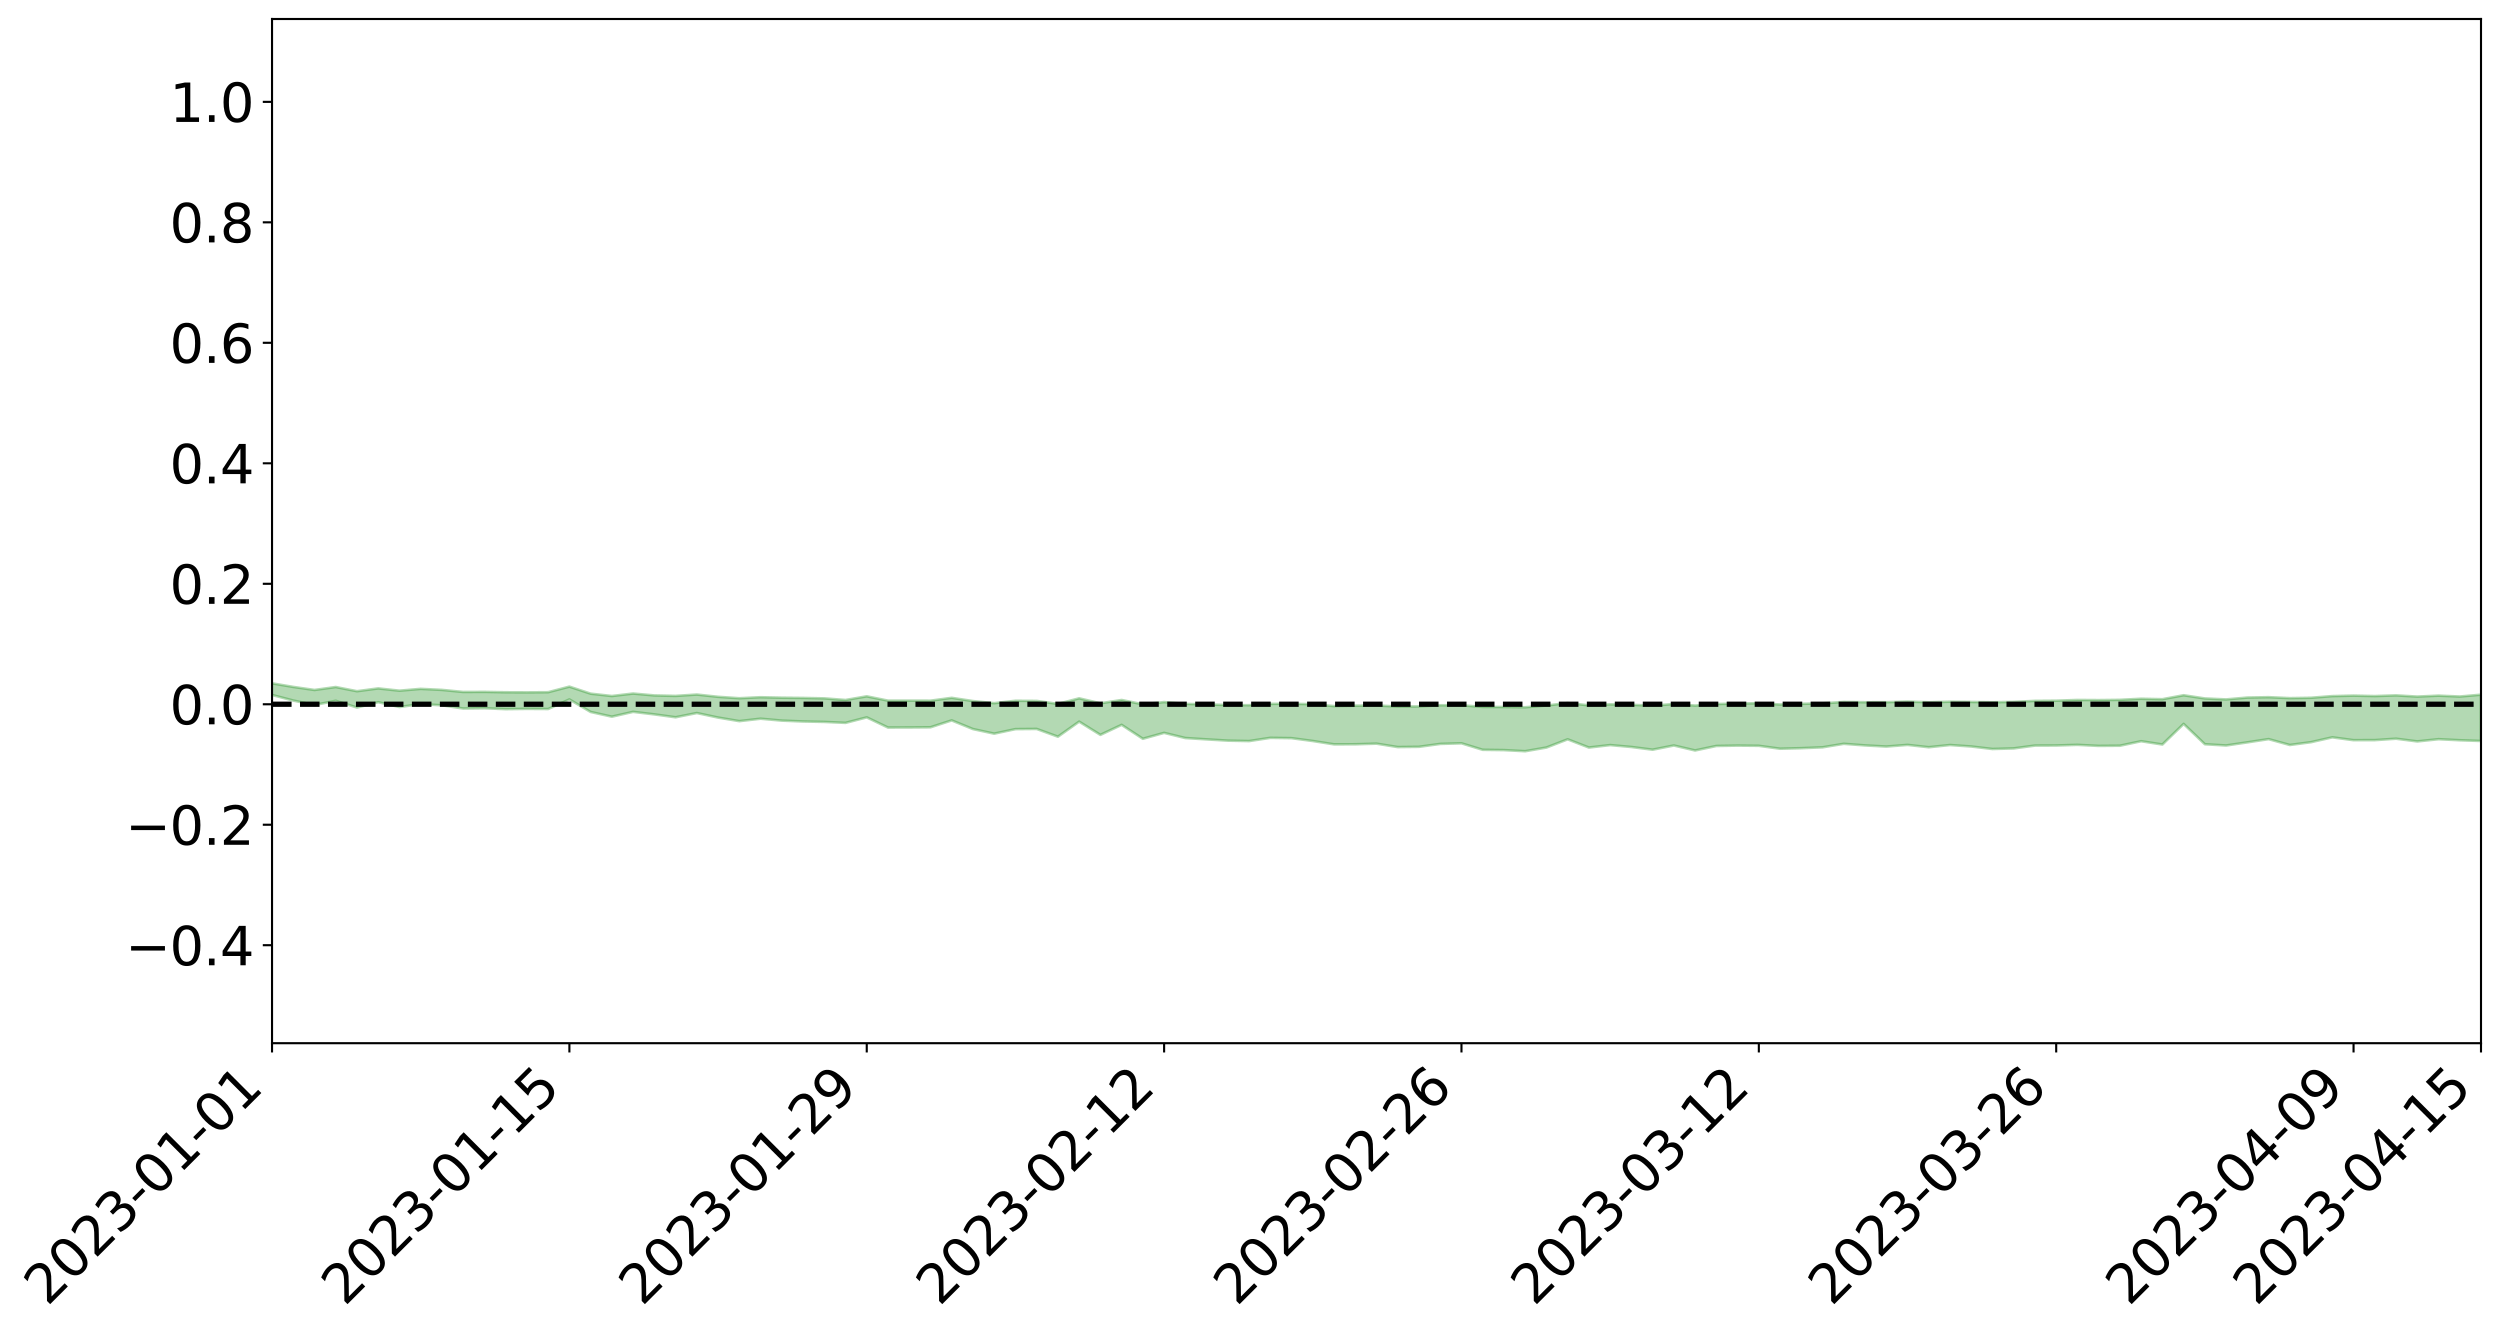 <?xml version="1.0" encoding="utf-8" standalone="no"?>
<!DOCTYPE svg PUBLIC "-//W3C//DTD SVG 1.1//EN"
  "http://www.w3.org/Graphics/SVG/1.1/DTD/svg11.dtd">
<svg xmlns:xlink="http://www.w3.org/1999/xlink" width="947.275pt" height="505.355pt" viewBox="0 0 947.275 505.355" xmlns="http://www.w3.org/2000/svg" version="1.1">
 <defs>
  <style type="text/css">*{stroke-linejoin: round; stroke-linecap: butt}</style>
 </defs>
 <g id="figure_1">
  <g id="patch_1">
   <path d="M 0 505.355 
L 947.275 505.355 
L 947.275 -0 
L 0 -0 
z
" style="fill: #ffffff"/>
  </g>
  <g id="axes_1">
   <g id="patch_2">
    <path d="M 103.075 395.28 
L 940.075 395.28 
L 940.075 7.2 
L 103.075 7.2 
z
" style="fill: #ffffff"/>
   </g>
   <g id="PolyCollection_1">
    <path d="M -4315.319 266.837 
L -4315.319 266.839 
L -4307.271 266.824 
L -4299.223 266.812 
L -4291.175 266.797 
L -4283.127 266.788 
L -4275.079 266.776 
L -4267.031 266.764 
L -4258.983 266.751 
L -4250.935 266.739 
L -4242.887 266.729 
L -4234.839 266.717 
L -4226.791 266.704 
L -4218.742 266.692 
L -4210.694 266.677 
L -4202.646 266.665 
L -4194.598 266.65 
L -4186.55 266.638 
L -4178.502 266.62 
L -4170.454 266.607 
L -4162.406 266.593 
L -4154.358 266.577 
L -4146.31 266.562 
L -4138.262 266.547 
L -4130.214 266.528 
L -4122.166 266.513 
L -4114.117 266.494 
L -4106.069 266.475 
L -4098.021 266.454 
L -4089.973 266.432 
L -4081.925 266.411 
L -4073.877 266.386 
L -4065.829 266.358 
L -4057.781 266.333 
L -4049.733 266.305 
L -4041.685 266.273 
L -4033.637 266.243 
L -4025.589 266.208 
L -4017.541 266.172 
L -4009.492 266.136 
L -4001.444 266.097 
L -3993.396 266.054 
L -3985.348 266.008 
L -3977.3 265.959 
L -3969.252 265.913 
L -3961.204 265.857 
L -3953.156 265.805 
L -3945.108 265.75 
L -3937.06 265.695 
L -3929.012 265.635 
L -3920.964 265.569 
L -3912.916 265.51 
L -3904.867 265.443 
L -3896.819 265.374 
L -3888.771 265.306 
L -3880.723 265.24 
L -3872.675 265.167 
L -3864.627 265.094 
L -3856.579 265.021 
L -3848.531 264.945 
L -3840.483 264.868 
L -3832.435 264.792 
L -3824.387 264.712 
L -3816.339 264.633 
L -3808.291 264.555 
L -3800.242 264.473 
L -3792.194 264.386 
L -3784.146 264.301 
L -3776.098 264.216 
L -3768.05 264.134 
L -3760.002 264.047 
L -3751.954 263.963 
L -3743.906 263.876 
L -3735.858 263.8 
L -3727.81 263.707 
L -3719.762 263.629 
L -3711.714 263.541 
L -3703.666 263.459 
L -3695.617 263.371 
L -3687.569 263.294 
L -3679.521 263.205 
L -3671.473 263.122 
L -3663.425 263.044 
L -3655.377 262.958 
L -3647.329 262.88 
L -3639.281 262.797 
L -3631.233 262.712 
L -3623.185 262.63 
L -3615.137 262.552 
L -3607.089 262.468 
L -3599.041 262.387 
L -3590.992 262.303 
L -3582.944 262.222 
L -3574.896 262.144 
L -3566.848 262.063 
L -3558.8 261.981 
L -3550.752 261.909 
L -3542.704 261.825 
L -3534.656 261.745 
L -3526.608 261.667 
L -3518.56 261.588 
L -3510.512 261.509 
L -3502.464 261.429 
L -3494.416 261.353 
L -3486.367 261.274 
L -3478.319 261.192 
L -3470.271 261.109 
L -3462.223 261.025 
L -3454.175 260.947 
L -3446.127 260.86 
L -3438.079 260.767 
L -3430.031 260.681 
L -3421.983 260.588 
L -3413.935 260.495 
L -3405.887 260.396 
L -3397.839 260.295 
L -3389.791 260.202 
L -3381.742 260.095 
L -3373.694 259.993 
L -3365.646 259.883 
L -3357.598 259.783 
L -3349.55 259.665 
L -3341.502 259.548 
L -3333.454 259.436 
L -3325.406 259.321 
L -3317.358 259.203 
L -3309.31 259.079 
L -3301.262 258.964 
L -3293.214 258.831 
L -3285.166 258.715 
L -3277.117 258.578 
L -3269.069 258.446 
L -3261.021 258.317 
L -3252.973 258.194 
L -3244.925 258.049 
L -3236.877 257.919 
L -3228.829 257.751 
L -3220.781 257.608 
L -3212.733 257.476 
L -3204.685 257.326 
L -3196.637 257.172 
L -3188.589 256.993 
L -3180.541 256.827 
L -3172.492 256.69 
L -3164.444 256.467 
L -3156.396 256.291 
L -3148.348 256.111 
L -3140.3 255.925 
L -3132.252 255.711 
L -3124.204 255.511 
L -3116.156 255.365 
L -3108.108 255.175 
L -3100.06 254.853 
L -3092.012 254.586 
L -3083.964 254.394 
L -3075.916 254.122 
L -3067.867 253.9 
L -3059.819 253.711 
L -3051.771 253.413 
L -3043.723 253.072 
L -3035.675 252.846 
L -3027.627 252.71 
L -3019.579 252.43 
L -3011.531 252.318 
L -3003.483 252.125 
L -2995.435 251.822 
L -2987.387 251.79 
L -2979.339 251.875 
L -2971.291 252.097 
L -2963.242 251.79 
L -2955.194 252.363 
L -2947.146 252.516 
L -2939.098 251.737 
L -2931.05 251.983 
L -2923.002 252.356 
L -2914.954 252.165 
L -2906.906 252.139 
L -2898.858 253.673 
L -2890.81 255.847 
L -2882.762 256.937 
L -2874.714 254.61 
L -2866.666 255.826 
L -2858.617 257.415 
L -2850.569 257.335 
L -2842.521 260.554 
L -2834.473 260.128 
L -2826.425 259.156 
L -2818.377 256.735 
L -2810.329 259.029 
L -2802.281 260.412 
L -2794.233 259.847 
L -2786.185 260.214 
L -2778.137 261.52 
L -2770.089 261.357 
L -2762.041 260.249 
L -2753.992 261.664 
L -2745.944 261.954 
L -2737.896 261.465 
L -2729.848 262.37 
L -2721.8 262.71 
L -2713.752 262.639 
L -2705.704 262.386 
L -2697.656 262.697 
L -2689.608 262.418 
L -2681.56 262.464 
L -2673.512 262.765 
L -2665.464 262.527 
L -2657.416 262.69 
L -2649.367 262.726 
L -2641.319 262.544 
L -2633.271 262.654 
L -2625.223 262.383 
L -2617.175 262.439 
L -2609.127 262.563 
L -2601.079 262.61 
L -2593.031 262.505 
L -2584.983 262.424 
L -2576.935 262.442 
L -2568.887 262.354 
L -2560.839 262.387 
L -2552.791 262.418 
L -2544.742 262.263 
L -2536.694 262.427 
L -2528.646 262.353 
L -2520.598 262.362 
L -2512.55 262.44 
L -2504.502 262.378 
L -2496.454 262.422 
L -2488.406 262.55 
L -2480.358 262.712 
L -2472.31 262.573 
L -2464.262 262.622 
L -2456.214 262.637 
L -2448.166 263.118 
L -2440.117 263.224 
L -2432.069 263.473 
L -2424.021 263.202 
L -2415.973 263.071 
L -2407.925 263.242 
L -2399.877 263.6 
L -2391.829 263.749 
L -2383.781 263.405 
L -2375.733 263.89 
L -2367.685 263.904 
L -2359.637 263.952 
L -2351.589 263.857 
L -2343.541 264.139 
L -2335.492 264.155 
L -2327.444 264.369 
L -2319.396 264.357 
L -2311.348 264.374 
L -2303.3 264.308 
L -2295.252 264.342 
L -2287.204 264.386 
L -2279.156 264.401 
L -2271.108 264.509 
L -2263.06 264.539 
L -2255.012 264.563 
L -2246.964 264.406 
L -2238.916 264.318 
L -2230.867 264.363 
L -2222.819 264.259 
L -2214.771 264.381 
L -2206.723 264.34 
L -2198.675 264.183 
L -2190.627 264.092 
L -2182.579 264.07 
L -2174.531 263.904 
L -2166.483 263.905 
L -2158.435 263.796 
L -2150.387 263.735 
L -2142.339 263.619 
L -2134.291 263.496 
L -2126.242 263.411 
L -2118.194 263.302 
L -2110.146 263.237 
L -2102.098 263.064 
L -2094.05 262.93 
L -2086.002 262.783 
L -2077.954 262.731 
L -2069.906 262.576 
L -2061.858 262.465 
L -2053.81 262.321 
L -2045.762 262.04 
L -2037.714 262.006 
L -2029.666 261.801 
L -2021.617 261.666 
L -2013.569 261.506 
L -2005.521 261.296 
L -1997.473 261.112 
L -1989.425 260.945 
L -1981.377 260.669 
L -1973.329 260.549 
L -1965.281 260.291 
L -1957.233 260.199 
L -1949.185 259.93 
L -1941.137 259.684 
L -1933.089 259.504 
L -1925.041 259.396 
L -1916.992 259.081 
L -1908.944 258.931 
L -1900.896 258.688 
L -1892.848 258.54 
L -1884.8 258.277 
L -1876.752 258.064 
L -1868.704 258.258 
L -1860.656 257.615 
L -1852.608 257.731 
L -1844.56 257.471 
L -1836.512 257.348 
L -1828.464 257.159 
L -1820.416 256.956 
L -1812.367 256.787 
L -1804.319 256.657 
L -1796.271 256.553 
L -1788.223 256.425 
L -1780.175 256.963 
L -1772.127 256.092 
L -1764.079 256.107 
L -1756.031 257.137 
L -1747.983 256.122 
L -1739.935 256.522 
L -1731.887 256.598 
L -1723.839 256.119 
L -1715.791 256.445 
L -1707.742 257.198 
L -1699.694 256.888 
L -1691.646 256.855 
L -1683.598 257.416 
L -1675.55 257.436 
L -1667.502 257.827 
L -1659.454 258.355 
L -1651.406 259.002 
L -1643.358 260.603 
L -1635.31 260.325 
L -1627.262 261.189 
L -1619.214 261.871 
L -1611.166 262.303 
L -1603.117 263.16 
L -1595.069 263.678 
L -1587.021 262.768 
L -1578.973 263.696 
L -1570.925 265 
L -1562.877 265.627 
L -1554.829 265.777 
L -1546.781 267.374 
L -1538.733 267.47 
L -1530.685 267.778 
L -1522.637 267.76 
L -1514.589 269.025 
L -1506.541 268.554 
L -1498.492 268.345 
L -1490.444 269.294 
L -1482.396 270.256 
L -1474.348 269.974 
L -1466.3 270.4 
L -1458.252 270.53 
L -1450.204 270.501 
L -1442.156 270.334 
L -1434.108 270.534 
L -1426.06 270.605 
L -1418.012 271.477 
L -1409.964 270.861 
L -1401.916 271.611 
L -1393.867 271.38 
L -1385.819 271.159 
L -1377.771 271.476 
L -1369.723 271.581 
L -1361.675 271.135 
L -1353.627 271.183 
L -1345.579 271.067 
L -1337.531 271.506 
L -1329.483 271.215 
L -1321.435 271.081 
L -1313.387 270.988 
L -1305.339 271.188 
L -1297.291 271.005 
L -1289.242 270.728 
L -1281.194 270.743 
L -1273.146 270.317 
L -1265.098 270.273 
L -1257.05 270.769 
L -1249.002 270.71 
L -1240.954 270.341 
L -1232.906 270.124 
L -1224.858 270.103 
L -1216.81 269.7 
L -1208.762 269.706 
L -1200.714 269.688 
L -1192.666 269.589 
L -1184.617 269.35 
L -1176.569 268.994 
L -1168.521 269.201 
L -1160.473 268.978 
L -1152.425 269.017 
L -1144.377 268.872 
L -1136.329 268.995 
L -1128.281 268.688 
L -1120.233 268.263 
L -1112.185 268.245 
L -1104.137 267.923 
L -1096.089 267.429 
L -1088.041 267.705 
L -1079.992 267.18 
L -1071.944 267.491 
L -1063.896 267.386 
L -1055.848 267.493 
L -1047.8 267.118 
L -1039.752 267.134 
L -1031.704 267.129 
L -1023.656 266.444 
L -1015.608 266.762 
L -1007.56 266.732 
L -999.512 266.748 
L -991.464 266.539 
L -983.416 266.7 
L -975.367 266.473 
L -967.319 266.372 
L -959.271 265.868 
L -951.223 265.729 
L -943.175 265.592 
L -935.127 265.491 
L -927.079 265.569 
L -919.031 265.467 
L -910.983 265.166 
L -902.935 265.231 
L -894.887 265.027 
L -886.839 265.017 
L -878.791 264.988 
L -870.742 265.056 
L -862.694 264.77 
L -854.646 264.07 
L -846.598 264.678 
L -838.55 264.583 
L -830.502 264.487 
L -822.454 264.371 
L -814.406 264.001 
L -806.358 264.016 
L -798.31 263.757 
L -790.262 263.746 
L -782.214 263.601 
L -774.166 263.243 
L -766.117 262.917 
L -758.069 263.393 
L -750.021 263.245 
L -741.973 262.767 
L -733.925 262.924 
L -725.877 262.342 
L -717.829 262.074 
L -709.781 262.227 
L -701.733 261.781 
L -693.685 262.482 
L -685.637 261.741 
L -677.589 261.179 
L -669.541 261.438 
L -661.492 261.609 
L -653.444 261.481 
L -645.396 261.678 
L -637.348 261.212 
L -629.3 261.775 
L -621.252 261.095 
L -613.204 261.068 
L -605.156 260.837 
L -597.108 260.338 
L -589.06 260.75 
L -581.012 261.526 
L -572.964 260.373 
L -564.916 260.497 
L -556.867 259.881 
L -548.819 260.323 
L -540.771 259.771 
L -532.723 259.566 
L -524.675 259.212 
L -516.627 259.651 
L -508.579 259.38 
L -500.531 259.635 
L -492.483 259.459 
L -484.435 258.264 
L -476.387 258.853 
L -468.339 258.342 
L -460.291 258.729 
L -452.242 258.462 
L -444.194 259.047 
L -436.146 259.303 
L -428.098 259.22 
L -420.05 260.206 
L -412.002 261.557 
L -403.954 259.439 
L -395.906 259.527 
L -387.858 259.021 
L -379.81 259.577 
L -371.762 259.626 
L -363.714 259.519 
L -355.666 261.189 
L -347.617 260.994 
L -339.569 259.379 
L -331.521 260.688 
L -323.473 260.197 
L -315.425 259.301 
L -307.377 261.03 
L -299.329 260.746 
L -291.281 261.6 
L -283.233 260.604 
L -275.185 260.208 
L -267.137 260.816 
L -259.089 260.611 
L -251.041 261.406 
L -242.992 260.535 
L -234.944 261.826 
L -226.896 261.015 
L -218.848 261.389 
L -210.8 261.003 
L -202.752 261.573 
L -194.704 260.271 
L -186.656 261.722 
L -178.608 261.253 
L -170.56 262.437 
L -162.512 262.215 
L -154.464 262.788 
L -146.416 262.365 
L -138.367 262.687 
L -130.319 263.618 
L -122.271 262.697 
L -114.223 262.331 
L -106.175 262.725 
L -98.127 263.246 
L -90.079 262.371 
L -82.031 261.397 
L -73.983 263.327 
L -65.935 264.726 
L -57.887 262.141 
L -49.839 262.642 
L -41.791 263.04 
L -33.742 262.865 
L -25.694 263.952 
L -17.646 263.965 
L -9.598 263.196 
L -1.55 263.71 
L 6.498 263.805 
L 14.546 262.359 
L 22.594 262.755 
L 30.642 262.081 
L 38.69 264.249 
L 46.738 266.358 
L 54.786 265.863 
L 62.834 263.989 
L 70.883 263.737 
L 78.931 263.755 
L 86.979 263.556 
L 95.027 265.402 
L 103.075 263.323 
L 111.123 265.438 
L 119.171 267.127 
L 127.219 265.524 
L 135.267 268.098 
L 143.315 266.059 
L 151.363 267.888 
L 159.411 266.784 
L 167.459 267.24 
L 175.508 268.469 
L 183.556 268.359 
L 191.604 268.7 
L 199.652 268.599 
L 207.7 268.645 
L 215.748 265.013 
L 223.796 269.765 
L 231.844 271.556 
L 239.892 269.723 
L 247.94 270.689 
L 255.988 271.781 
L 264.036 270.173 
L 272.084 271.892 
L 280.133 273.245 
L 288.181 272.326 
L 296.229 273.046 
L 304.277 273.373 
L 312.325 273.538 
L 320.373 273.898 
L 328.421 271.818 
L 336.469 275.669 
L 344.517 275.648 
L 352.565 275.577 
L 360.613 272.963 
L 368.661 276.248 
L 376.709 277.988 
L 384.758 276.272 
L 392.806 276.197 
L 400.854 279.139 
L 408.902 273.43 
L 416.95 278.445 
L 424.998 274.651 
L 433.046 279.928 
L 441.094 277.688 
L 449.142 279.649 
L 457.19 280.152 
L 465.238 280.635 
L 473.286 280.8 
L 481.334 279.576 
L 489.383 279.698 
L 497.431 280.772 
L 505.479 282.04 
L 513.527 282.015 
L 521.575 281.779 
L 529.623 283.073 
L 537.671 282.976 
L 545.719 281.876 
L 553.767 281.641 
L 561.815 284.106 
L 569.863 284.22 
L 577.911 284.643 
L 585.959 283.248 
L 594.008 280.13 
L 602.056 283.252 
L 610.104 282.317 
L 618.152 283.043 
L 626.2 284.065 
L 634.248 282.471 
L 642.296 284.357 
L 650.344 282.656 
L 658.392 282.514 
L 666.44 282.597 
L 674.488 283.697 
L 682.536 283.491 
L 690.584 283.165 
L 698.633 281.836 
L 706.681 282.443 
L 714.729 282.878 
L 722.777 282.248 
L 730.825 283.135 
L 738.873 282.295 
L 746.921 282.854 
L 754.969 283.8 
L 763.017 283.577 
L 771.065 282.505 
L 779.113 282.471 
L 787.161 282.227 
L 795.209 282.632 
L 803.258 282.563 
L 811.306 280.851 
L 819.354 282.103 
L 827.402 274.287 
L 835.45 281.996 
L 843.498 282.474 
L 851.546 281.288 
L 859.594 280.058 
L 867.642 282.283 
L 875.69 281.214 
L 883.738 279.381 
L 891.786 280.461 
L 899.834 280.438 
L 907.883 279.903 
L 915.931 280.93 
L 923.979 280.085 
L 932.027 280.483 
L 940.075 280.762 
L 940.075 263.232 
L 940.075 263.232 
L 932.027 263.922 
L 923.979 263.587 
L 915.931 263.948 
L 907.883 263.483 
L 899.834 263.746 
L 891.786 263.575 
L 883.738 263.76 
L 875.69 264.392 
L 867.642 264.526 
L 859.594 264.168 
L 851.546 264.317 
L 843.498 265.015 
L 835.45 264.653 
L 827.402 263.435 
L 819.354 264.933 
L 811.306 264.762 
L 803.258 265.178 
L 795.209 265.277 
L 787.161 265.222 
L 779.113 265.506 
L 771.065 265.572 
L 763.017 265.946 
L 754.969 266.099 
L 746.921 265.979 
L 738.873 265.881 
L 730.825 266.095 
L 722.777 265.824 
L 714.729 266.067 
L 706.681 266.084 
L 698.633 265.968 
L 690.584 266.515 
L 682.536 266.682 
L 674.488 266.944 
L 666.44 266.456 
L 658.392 266.593 
L 650.344 266.763 
L 642.296 267.345 
L 634.248 266.767 
L 626.2 267.383 
L 618.152 267.062 
L 610.104 266.891 
L 602.056 267.264 
L 594.008 266.395 
L 585.959 267.331 
L 577.911 267.99 
L 569.863 267.895 
L 561.815 267.868 
L 553.767 267.225 
L 545.719 267.228 
L 537.671 267.675 
L 529.623 267.711 
L 521.575 267.306 
L 513.527 267.392 
L 505.479 267.548 
L 497.431 266.834 
L 489.383 266.662 
L 481.334 266.699 
L 473.286 267.204 
L 465.238 267.161 
L 457.19 266.894 
L 449.142 266.716 
L 441.094 266.033 
L 433.046 266.874 
L 424.998 265.238 
L 416.95 266.486 
L 408.902 264.607 
L 400.854 266.713 
L 392.806 265.582 
L 384.758 265.533 
L 376.709 266.441 
L 368.661 265.644 
L 360.613 264.417 
L 352.565 265.501 
L 344.517 265.474 
L 336.469 265.481 
L 328.421 263.847 
L 320.373 265.237 
L 312.325 264.62 
L 304.277 264.454 
L 296.229 264.368 
L 288.181 264.184 
L 280.133 264.57 
L 272.084 264.032 
L 264.036 263.171 
L 255.988 263.688 
L 247.94 263.504 
L 239.892 262.791 
L 231.844 263.73 
L 223.796 262.833 
L 215.748 260.173 
L 207.7 262.285 
L 199.652 262.346 
L 191.604 262.31 
L 183.556 262.153 
L 175.508 262.19 
L 167.459 261.409 
L 159.411 261.017 
L 151.363 261.71 
L 143.315 260.843 
L 135.267 261.909 
L 127.219 260.324 
L 119.171 261.438 
L 111.123 260.281 
L 103.075 258.923 
L 95.027 260.298 
L 86.979 259.072 
L 78.931 259.192 
L 70.883 258.994 
L 62.834 259.188 
L 54.786 260.495 
L 46.738 260.77 
L 38.69 259.302 
L 30.642 258.007 
L 22.594 258.337 
L 14.546 257.927 
L 6.498 258.969 
L -1.55 258.866 
L -9.598 258.57 
L -17.646 258.9 
L -25.694 259.111 
L -33.742 258.291 
L -41.791 258.193 
L -49.839 257.939 
L -57.887 257.451 
L -65.935 259.304 
L -73.983 258.484 
L -82.031 256.828 
L -90.079 257.323 
L -98.127 258.109 
L -106.175 257.701 
L -114.223 257.317 
L -122.271 257.503 
L -130.319 257.994 
L -138.367 257.545 
L -146.416 257.059 
L -154.464 257.357 
L -162.512 257.256 
L -170.56 256.965 
L -178.608 256.141 
L -186.656 256.283 
L -194.704 255.085 
L -202.752 256.245 
L -210.8 255.647 
L -218.848 255.876 
L -226.896 255.296 
L -234.944 256.144 
L -242.992 255.081 
L -251.041 255.516 
L -259.089 254.886 
L -267.137 254.931 
L -275.185 254.298 
L -283.233 255.017 
L -291.281 255.537 
L -299.329 254.492 
L -307.377 254.846 
L -315.425 253.272 
L -323.473 253.799 
L -331.521 254.459 
L -339.569 253.23 
L -347.617 254.807 
L -355.666 254.455 
L -363.714 253.172 
L -371.762 253.282 
L -379.81 253.188 
L -387.858 252.701 
L -395.906 252.824 
L -403.954 252.892 
L -412.002 254.691 
L -420.05 253.306 
L -428.098 252.493 
L -436.146 252.57 
L -444.194 252.332 
L -452.242 251.612 
L -460.291 251.61 
L -468.339 251.507 
L -476.387 251.586 
L -484.435 251.139 
L -492.483 252.356 
L -500.531 252.338 
L -508.579 251.971 
L -516.627 252.212 
L -524.675 251.774 
L -532.723 251.899 
L -540.771 252.151 
L -548.819 252.237 
L -556.867 252.058 
L -564.916 252.468 
L -572.964 252.42 
L -581.012 253.433 
L -589.06 252.566 
L -597.108 252.084 
L -605.156 252.469 
L -613.204 252.902 
L -621.252 252.785 
L -629.3 253.115 
L -637.348 252.512 
L -645.396 252.854 
L -653.444 252.702 
L -661.492 252.952 
L -669.541 252.86 
L -677.589 252.44 
L -685.637 252.829 
L -693.685 253.564 
L -701.733 252.913 
L -709.781 253.363 
L -717.829 253.37 
L -725.877 253.344 
L -733.925 253.994 
L -741.973 253.831 
L -750.021 254.219 
L -758.069 254.395 
L -766.117 253.936 
L -774.166 254.387 
L -782.214 254.721 
L -790.262 254.838 
L -798.31 254.871 
L -806.358 255.09 
L -814.406 255.215 
L -822.454 255.567 
L -830.502 255.768 
L -838.55 255.965 
L -846.598 256.038 
L -854.646 255.744 
L -862.694 256.225 
L -870.742 256.596 
L -878.791 256.652 
L -886.839 256.888 
L -894.887 256.749 
L -902.935 257.062 
L -910.983 257.121 
L -919.031 257.407 
L -927.079 257.597 
L -935.127 257.631 
L -943.175 257.947 
L -951.223 258.092 
L -959.271 258.277 
L -967.319 258.699 
L -975.367 258.995 
L -983.416 259.301 
L -991.464 259.269 
L -999.512 259.568 
L -1007.56 259.661 
L -1015.608 259.775 
L -1023.656 259.729 
L -1031.704 260.273 
L -1039.752 260.399 
L -1047.8 260.497 
L -1055.848 260.947 
L -1063.896 260.974 
L -1071.944 261.154 
L -1079.992 260.973 
L -1088.041 261.632 
L -1096.089 261.38 
L -1104.137 261.879 
L -1112.185 262.246 
L -1120.233 262.329 
L -1128.281 262.765 
L -1136.329 263.038 
L -1144.377 263.095 
L -1152.425 263.26 
L -1160.473 263.369 
L -1168.521 263.619 
L -1176.569 263.534 
L -1184.617 263.874 
L -1192.666 264.065 
L -1200.714 264.234 
L -1208.762 264.314 
L -1216.81 264.29 
L -1224.858 264.801 
L -1232.906 264.839 
L -1240.954 265.022 
L -1249.002 265.508 
L -1257.05 265.639 
L -1265.098 265.026 
L -1273.146 265.073 
L -1281.194 265.595 
L -1289.242 265.534 
L -1297.291 265.915 
L -1305.339 266.156 
L -1313.387 265.976 
L -1321.435 265.911 
L -1329.483 266.154 
L -1337.531 266.553 
L -1345.579 266.075 
L -1353.627 266.17 
L -1361.675 266.039 
L -1369.723 266.647 
L -1377.771 266.373 
L -1385.819 266.053 
L -1393.867 266.316 
L -1401.916 266.678 
L -1409.964 265.719 
L -1418.012 266.472 
L -1426.06 265.355 
L -1434.108 265.249 
L -1442.156 264.971 
L -1450.204 265.09 
L -1458.252 265.164 
L -1466.3 265.049 
L -1474.348 264.451 
L -1482.396 264.671 
L -1490.444 263.583 
L -1498.492 262.002 
L -1506.541 262.461 
L -1514.589 263.183 
L -1522.637 261.311 
L -1530.685 261.587 
L -1538.733 261.05 
L -1546.781 260.961 
L -1554.829 258.717 
L -1562.877 258.421 
L -1570.925 257.66 
L -1578.973 255.98 
L -1587.021 254.635 
L -1595.069 256.037 
L -1603.117 255.316 
L -1611.166 254.169 
L -1619.214 253.707 
L -1627.262 252.893 
L -1635.31 251.799 
L -1643.358 252.228 
L -1651.406 250.356 
L -1659.454 249.37 
L -1667.502 248.922 
L -1675.55 248.546 
L -1683.598 248.727 
L -1691.646 248.251 
L -1699.694 248.61 
L -1707.742 249.088 
L -1715.791 248.176 
L -1723.839 248.046 
L -1731.887 248.83 
L -1739.935 248.961 
L -1747.983 248.573 
L -1756.031 250.221 
L -1764.079 248.939 
L -1772.127 249.264 
L -1780.175 250.483 
L -1788.223 250.023 
L -1796.271 250.403 
L -1804.319 250.728 
L -1812.367 251.124 
L -1820.416 251.492 
L -1828.464 251.92 
L -1836.512 252.303 
L -1844.56 252.59 
L -1852.608 253.12 
L -1860.656 253.143 
L -1868.704 254.062 
L -1876.752 253.963 
L -1884.8 254.347 
L -1892.848 254.817 
L -1900.896 255.129 
L -1908.944 255.57 
L -1916.992 255.84 
L -1925.041 256.337 
L -1933.089 256.574 
L -1941.137 256.925 
L -1949.185 257.311 
L -1957.233 257.725 
L -1965.281 257.929 
L -1973.329 258.335 
L -1981.377 258.529 
L -1989.425 258.947 
L -1997.473 259.221 
L -2005.521 259.541 
L -2013.569 259.844 
L -2021.617 260.12 
L -2029.666 260.338 
L -2037.714 260.662 
L -2045.762 260.755 
L -2053.81 261.163 
L -2061.858 261.403 
L -2069.906 261.572 
L -2077.954 261.83 
L -2086.002 262.013 
L -2094.05 262.138 
L -2102.098 262.309 
L -2110.146 262.473 
L -2118.194 262.553 
L -2126.242 262.632 
L -2134.291 262.737 
L -2142.339 262.833 
L -2150.387 262.952 
L -2158.435 263.01 
L -2166.483 263.092 
L -2174.531 263.126 
L -2182.579 263.249 
L -2190.627 263.286 
L -2198.675 263.355 
L -2206.723 263.488 
L -2214.771 263.523 
L -2222.819 263.406 
L -2230.867 263.491 
L -2238.916 263.448 
L -2246.964 263.527 
L -2255.012 263.648 
L -2263.06 263.626 
L -2271.108 263.598 
L -2279.156 263.458 
L -2287.204 263.444 
L -2295.252 263.372 
L -2303.3 263.309 
L -2311.348 263.365 
L -2319.396 263.333 
L -2327.444 263.358 
L -2335.492 263.105 
L -2343.541 263.057 
L -2351.589 262.754 
L -2359.637 262.861 
L -2367.685 262.759 
L -2375.733 262.803 
L -2383.781 262.281 
L -2391.829 262.619 
L -2399.877 262.449 
L -2407.925 262.051 
L -2415.973 261.859 
L -2424.021 261.978 
L -2432.069 262.275 
L -2440.117 261.989 
L -2448.166 261.861 
L -2456.214 261.323 
L -2464.262 261.207 
L -2472.31 261.22 
L -2480.358 261.372 
L -2488.406 261.182 
L -2496.454 261.027 
L -2504.502 260.97 
L -2512.55 261.034 
L -2520.598 260.904 
L -2528.646 260.917 
L -2536.694 260.999 
L -2544.742 260.799 
L -2552.791 260.965 
L -2560.839 260.926 
L -2568.887 260.882 
L -2576.935 260.966 
L -2584.983 260.936 
L -2593.031 261.043 
L -2601.079 261.167 
L -2609.127 261.11 
L -2617.175 260.977 
L -2625.223 260.869 
L -2633.271 261.213 
L -2641.319 261.093 
L -2649.367 261.311 
L -2657.416 261.269 
L -2665.464 261.122 
L -2673.512 261.343 
L -2681.56 261.056 
L -2689.608 261.029 
L -2697.656 261.326 
L -2705.704 261.048 
L -2713.752 261.328 
L -2721.8 261.394 
L -2729.848 261.093 
L -2737.896 260.211 
L -2745.944 260.723 
L -2753.992 260.432 
L -2762.041 259.137 
L -2770.089 260.185 
L -2778.137 260.378 
L -2786.185 259.179 
L -2794.233 258.827 
L -2802.281 259.427 
L -2810.329 258.055 
L -2818.377 255.629 
L -2826.425 258.235 
L -2834.473 259.234 
L -2842.521 259.685 
L -2850.569 256.386 
L -2858.617 256.492 
L -2866.666 254.845 
L -2874.714 253.578 
L -2882.762 256.064 
L -2890.81 254.948 
L -2898.858 252.691 
L -2906.906 251.112 
L -2914.954 251.179 
L -2923.002 251.415 
L -2931.05 251.057 
L -2939.098 250.833 
L -2947.146 251.685 
L -2955.194 251.55 
L -2963.242 250.943 
L -2971.291 251.266 
L -2979.339 250.999 
L -2987.387 250.875 
L -2995.435 250.864 
L -3003.483 251.182 
L -3011.531 251.357 
L -3019.579 251.447 
L -3027.627 251.719 
L -3035.675 251.834 
L -3043.723 252.051 
L -3051.771 252.41 
L -3059.819 252.684 
L -3067.867 252.864 
L -3075.916 253.067 
L -3083.964 253.346 
L -3092.012 253.513 
L -3100.06 253.78 
L -3108.108 254.11 
L -3116.156 254.303 
L -3124.204 254.428 
L -3132.252 254.628 
L -3140.3 254.832 
L -3148.348 255.018 
L -3156.396 255.197 
L -3164.444 255.368 
L -3172.492 255.611 
L -3180.541 255.729 
L -3188.589 255.904 
L -3196.637 256.089 
L -3204.685 256.245 
L -3212.733 256.401 
L -3220.781 256.527 
L -3228.829 256.663 
L -3236.877 256.851 
L -3244.925 256.978 
L -3252.973 257.129 
L -3261.021 257.249 
L -3269.069 257.387 
L -3277.117 257.528 
L -3285.166 257.671 
L -3293.214 257.791 
L -3301.262 257.932 
L -3309.31 258.053 
L -3317.358 258.184 
L -3325.406 258.304 
L -3333.454 258.431 
L -3341.502 258.547 
L -3349.55 258.672 
L -3357.598 258.808 
L -3365.646 258.91 
L -3373.694 259.04 
L -3381.742 259.151 
L -3389.791 259.281 
L -3397.839 259.374 
L -3405.887 259.495 
L -3413.935 259.61 
L -3421.983 259.719 
L -3430.031 259.83 
L -3438.079 259.933 
L -3446.127 260.053 
L -3454.175 260.161 
L -3462.223 260.249 
L -3470.271 260.354 
L -3478.319 260.459 
L -3486.367 260.564 
L -3494.416 260.664 
L -3502.464 260.757 
L -3510.512 260.86 
L -3518.56 260.961 
L -3526.608 261.062 
L -3534.656 261.162 
L -3542.704 261.265 
L -3550.752 261.372 
L -3558.8 261.463 
L -3566.848 261.568 
L -3574.896 261.671 
L -3582.944 261.77 
L -3590.992 261.871 
L -3599.041 261.974 
L -3607.089 262.074 
L -3615.137 262.179 
L -3623.185 262.274 
L -3631.233 262.371 
L -3639.281 262.474 
L -3647.329 262.573 
L -3655.377 262.666 
L -3663.425 262.765 
L -3671.473 262.854 
L -3679.521 262.95 
L -3687.569 263.053 
L -3695.617 263.14 
L -3703.666 263.238 
L -3711.714 263.33 
L -3719.762 263.426 
L -3727.81 263.513 
L -3735.858 263.615 
L -3743.906 263.699 
L -3751.954 263.793 
L -3760.002 263.885 
L -3768.05 263.98 
L -3776.098 264.069 
L -3784.146 264.16 
L -3792.194 264.252 
L -3800.242 264.345 
L -3808.291 264.428 
L -3816.339 264.507 
L -3824.387 264.588 
L -3832.435 264.67 
L -3840.483 264.749 
L -3848.531 264.829 
L -3856.579 264.909 
L -3864.627 264.985 
L -3872.675 265.062 
L -3880.723 265.139 
L -3888.771 265.208 
L -3896.819 265.279 
L -3904.867 265.354 
L -3912.916 265.425 
L -3920.964 265.487 
L -3929.012 265.558 
L -3937.06 265.621 
L -3945.108 265.68 
L -3953.156 265.739 
L -3961.204 265.794 
L -3969.252 265.854 
L -3977.3 265.903 
L -3985.348 265.955 
L -3993.396 266.004 
L -4001.444 266.05 
L -4009.492 266.091 
L -4017.541 266.129 
L -4025.589 266.166 
L -4033.637 266.203 
L -4041.685 266.233 
L -4049.733 266.268 
L -4057.781 266.297 
L -4065.829 266.322 
L -4073.877 266.351 
L -4081.925 266.377 
L -4089.973 266.398 
L -4098.021 266.42 
L -4106.069 266.442 
L -4114.117 266.462 
L -4122.166 266.481 
L -4130.214 266.497 
L -4138.262 266.516 
L -4146.31 266.532 
L -4154.358 266.548 
L -4162.406 266.565 
L -4170.454 266.578 
L -4178.502 266.593 
L -4186.55 266.613 
L -4194.598 266.626 
L -4202.646 266.643 
L -4210.694 266.656 
L -4218.742 266.674 
L -4226.791 266.688 
L -4234.839 266.703 
L -4242.887 266.716 
L -4250.935 266.728 
L -4258.983 266.741 
L -4267.031 266.757 
L -4275.079 266.772 
L -4283.127 266.785 
L -4291.175 266.795 
L -4299.223 266.81 
L -4307.271 266.822 
L -4315.319 266.837 
z
" clip-path="url(#p67a2442fc0)" style="fill: #008000; fill-opacity: 0.3; stroke: #008000; stroke-opacity: 0.3"/>
   </g>
   <g id="matplotlib.axis_1">
    <g id="xtick_1">
     <g id="line2d_1">
      <defs>
       <path id="mb2e221aaa6" d="M 0 0 
L 0 3.5 
" style="stroke: #000000; stroke-width: 0.8"/>
      </defs>
      <g>
       <use xlink:href="#mb2e221aaa6" x="103.075" y="395.28" style="stroke: #000000; stroke-width: 0.8"/>
      </g>
     </g>
     <g id="text_1">
      <!-- 2023-01-01 -->
      <g transform="translate(17.946 495.214) rotate(-45) scale(0.2 -0.2)">
       <defs>
        <path id="DejaVuSans-32" d="M 1228 531 
L 3431 531 
L 3431 0 
L 469 0 
L 469 531 
Q 828 903 1448 1529 
Q 2069 2156 2228 2338 
Q 2531 2678 2651 2914 
Q 2772 3150 2772 3378 
Q 2772 3750 2511 3984 
Q 2250 4219 1831 4219 
Q 1534 4219 1204 4116 
Q 875 4013 500 3803 
L 500 4441 
Q 881 4594 1212 4672 
Q 1544 4750 1819 4750 
Q 2544 4750 2975 4387 
Q 3406 4025 3406 3419 
Q 3406 3131 3298 2873 
Q 3191 2616 2906 2266 
Q 2828 2175 2409 1742 
Q 1991 1309 1228 531 
z
" transform="scale(0.016)"/>
        <path id="DejaVuSans-30" d="M 2034 4250 
Q 1547 4250 1301 3770 
Q 1056 3291 1056 2328 
Q 1056 1369 1301 889 
Q 1547 409 2034 409 
Q 2525 409 2770 889 
Q 3016 1369 3016 2328 
Q 3016 3291 2770 3770 
Q 2525 4250 2034 4250 
z
M 2034 4750 
Q 2819 4750 3233 4129 
Q 3647 3509 3647 2328 
Q 3647 1150 3233 529 
Q 2819 -91 2034 -91 
Q 1250 -91 836 529 
Q 422 1150 422 2328 
Q 422 3509 836 4129 
Q 1250 4750 2034 4750 
z
" transform="scale(0.016)"/>
        <path id="DejaVuSans-33" d="M 2597 2516 
Q 3050 2419 3304 2112 
Q 3559 1806 3559 1356 
Q 3559 666 3084 287 
Q 2609 -91 1734 -91 
Q 1441 -91 1130 -33 
Q 819 25 488 141 
L 488 750 
Q 750 597 1062 519 
Q 1375 441 1716 441 
Q 2309 441 2620 675 
Q 2931 909 2931 1356 
Q 2931 1769 2642 2001 
Q 2353 2234 1838 2234 
L 1294 2234 
L 1294 2753 
L 1863 2753 
Q 2328 2753 2575 2939 
Q 2822 3125 2822 3475 
Q 2822 3834 2567 4026 
Q 2313 4219 1838 4219 
Q 1578 4219 1281 4162 
Q 984 4106 628 3988 
L 628 4550 
Q 988 4650 1302 4700 
Q 1616 4750 1894 4750 
Q 2613 4750 3031 4423 
Q 3450 4097 3450 3541 
Q 3450 3153 3228 2886 
Q 3006 2619 2597 2516 
z
" transform="scale(0.016)"/>
        <path id="DejaVuSans-2d" d="M 313 2009 
L 1997 2009 
L 1997 1497 
L 313 1497 
L 313 2009 
z
" transform="scale(0.016)"/>
        <path id="DejaVuSans-31" d="M 794 531 
L 1825 531 
L 1825 4091 
L 703 3866 
L 703 4441 
L 1819 4666 
L 2450 4666 
L 2450 531 
L 3481 531 
L 3481 0 
L 794 0 
L 794 531 
z
" transform="scale(0.016)"/>
       </defs>
       <use xlink:href="#DejaVuSans-32"/>
       <use xlink:href="#DejaVuSans-30" x="63.623"/>
       <use xlink:href="#DejaVuSans-32" x="127.246"/>
       <use xlink:href="#DejaVuSans-33" x="190.869"/>
       <use xlink:href="#DejaVuSans-2d" x="254.492"/>
       <use xlink:href="#DejaVuSans-30" x="290.576"/>
       <use xlink:href="#DejaVuSans-31" x="354.199"/>
       <use xlink:href="#DejaVuSans-2d" x="417.822"/>
       <use xlink:href="#DejaVuSans-30" x="453.906"/>
       <use xlink:href="#DejaVuSans-31" x="517.529"/>
      </g>
     </g>
    </g>
    <g id="xtick_2">
     <g id="line2d_2">
      <g>
       <use xlink:href="#mb2e221aaa6" x="215.748" y="395.28" style="stroke: #000000; stroke-width: 0.8"/>
      </g>
     </g>
     <g id="text_2">
      <!-- 2023-01-15 -->
      <g transform="translate(130.619 495.214) rotate(-45) scale(0.2 -0.2)">
       <defs>
        <path id="DejaVuSans-35" d="M 691 4666 
L 3169 4666 
L 3169 4134 
L 1269 4134 
L 1269 2991 
Q 1406 3038 1543 3061 
Q 1681 3084 1819 3084 
Q 2600 3084 3056 2656 
Q 3513 2228 3513 1497 
Q 3513 744 3044 326 
Q 2575 -91 1722 -91 
Q 1428 -91 1123 -41 
Q 819 9 494 109 
L 494 744 
Q 775 591 1075 516 
Q 1375 441 1709 441 
Q 2250 441 2565 725 
Q 2881 1009 2881 1497 
Q 2881 1984 2565 2268 
Q 2250 2553 1709 2553 
Q 1456 2553 1204 2497 
Q 953 2441 691 2322 
L 691 4666 
z
" transform="scale(0.016)"/>
       </defs>
       <use xlink:href="#DejaVuSans-32"/>
       <use xlink:href="#DejaVuSans-30" x="63.623"/>
       <use xlink:href="#DejaVuSans-32" x="127.246"/>
       <use xlink:href="#DejaVuSans-33" x="190.869"/>
       <use xlink:href="#DejaVuSans-2d" x="254.492"/>
       <use xlink:href="#DejaVuSans-30" x="290.576"/>
       <use xlink:href="#DejaVuSans-31" x="354.199"/>
       <use xlink:href="#DejaVuSans-2d" x="417.822"/>
       <use xlink:href="#DejaVuSans-31" x="453.906"/>
       <use xlink:href="#DejaVuSans-35" x="517.529"/>
      </g>
     </g>
    </g>
    <g id="xtick_3">
     <g id="line2d_3">
      <g>
       <use xlink:href="#mb2e221aaa6" x="328.421" y="395.28" style="stroke: #000000; stroke-width: 0.8"/>
      </g>
     </g>
     <g id="text_3">
      <!-- 2023-01-29 -->
      <g transform="translate(243.292 495.214) rotate(-45) scale(0.2 -0.2)">
       <defs>
        <path id="DejaVuSans-39" d="M 703 97 
L 703 672 
Q 941 559 1184 500 
Q 1428 441 1663 441 
Q 2288 441 2617 861 
Q 2947 1281 2994 2138 
Q 2813 1869 2534 1725 
Q 2256 1581 1919 1581 
Q 1219 1581 811 2004 
Q 403 2428 403 3163 
Q 403 3881 828 4315 
Q 1253 4750 1959 4750 
Q 2769 4750 3195 4129 
Q 3622 3509 3622 2328 
Q 3622 1225 3098 567 
Q 2575 -91 1691 -91 
Q 1453 -91 1209 -44 
Q 966 3 703 97 
z
M 1959 2075 
Q 2384 2075 2632 2365 
Q 2881 2656 2881 3163 
Q 2881 3666 2632 3958 
Q 2384 4250 1959 4250 
Q 1534 4250 1286 3958 
Q 1038 3666 1038 3163 
Q 1038 2656 1286 2365 
Q 1534 2075 1959 2075 
z
" transform="scale(0.016)"/>
       </defs>
       <use xlink:href="#DejaVuSans-32"/>
       <use xlink:href="#DejaVuSans-30" x="63.623"/>
       <use xlink:href="#DejaVuSans-32" x="127.246"/>
       <use xlink:href="#DejaVuSans-33" x="190.869"/>
       <use xlink:href="#DejaVuSans-2d" x="254.492"/>
       <use xlink:href="#DejaVuSans-30" x="290.576"/>
       <use xlink:href="#DejaVuSans-31" x="354.199"/>
       <use xlink:href="#DejaVuSans-2d" x="417.822"/>
       <use xlink:href="#DejaVuSans-32" x="453.906"/>
       <use xlink:href="#DejaVuSans-39" x="517.529"/>
      </g>
     </g>
    </g>
    <g id="xtick_4">
     <g id="line2d_4">
      <g>
       <use xlink:href="#mb2e221aaa6" x="441.094" y="395.28" style="stroke: #000000; stroke-width: 0.8"/>
      </g>
     </g>
     <g id="text_4">
      <!-- 2023-02-12 -->
      <g transform="translate(355.965 495.214) rotate(-45) scale(0.2 -0.2)">
       <use xlink:href="#DejaVuSans-32"/>
       <use xlink:href="#DejaVuSans-30" x="63.623"/>
       <use xlink:href="#DejaVuSans-32" x="127.246"/>
       <use xlink:href="#DejaVuSans-33" x="190.869"/>
       <use xlink:href="#DejaVuSans-2d" x="254.492"/>
       <use xlink:href="#DejaVuSans-30" x="290.576"/>
       <use xlink:href="#DejaVuSans-32" x="354.199"/>
       <use xlink:href="#DejaVuSans-2d" x="417.822"/>
       <use xlink:href="#DejaVuSans-31" x="453.906"/>
       <use xlink:href="#DejaVuSans-32" x="517.529"/>
      </g>
     </g>
    </g>
    <g id="xtick_5">
     <g id="line2d_5">
      <g>
       <use xlink:href="#mb2e221aaa6" x="553.767" y="395.28" style="stroke: #000000; stroke-width: 0.8"/>
      </g>
     </g>
     <g id="text_5">
      <!-- 2023-02-26 -->
      <g transform="translate(468.638 495.214) rotate(-45) scale(0.2 -0.2)">
       <defs>
        <path id="DejaVuSans-36" d="M 2113 2584 
Q 1688 2584 1439 2293 
Q 1191 2003 1191 1497 
Q 1191 994 1439 701 
Q 1688 409 2113 409 
Q 2538 409 2786 701 
Q 3034 994 3034 1497 
Q 3034 2003 2786 2293 
Q 2538 2584 2113 2584 
z
M 3366 4563 
L 3366 3988 
Q 3128 4100 2886 4159 
Q 2644 4219 2406 4219 
Q 1781 4219 1451 3797 
Q 1122 3375 1075 2522 
Q 1259 2794 1537 2939 
Q 1816 3084 2150 3084 
Q 2853 3084 3261 2657 
Q 3669 2231 3669 1497 
Q 3669 778 3244 343 
Q 2819 -91 2113 -91 
Q 1303 -91 875 529 
Q 447 1150 447 2328 
Q 447 3434 972 4092 
Q 1497 4750 2381 4750 
Q 2619 4750 2861 4703 
Q 3103 4656 3366 4563 
z
" transform="scale(0.016)"/>
       </defs>
       <use xlink:href="#DejaVuSans-32"/>
       <use xlink:href="#DejaVuSans-30" x="63.623"/>
       <use xlink:href="#DejaVuSans-32" x="127.246"/>
       <use xlink:href="#DejaVuSans-33" x="190.869"/>
       <use xlink:href="#DejaVuSans-2d" x="254.492"/>
       <use xlink:href="#DejaVuSans-30" x="290.576"/>
       <use xlink:href="#DejaVuSans-32" x="354.199"/>
       <use xlink:href="#DejaVuSans-2d" x="417.822"/>
       <use xlink:href="#DejaVuSans-32" x="453.906"/>
       <use xlink:href="#DejaVuSans-36" x="517.529"/>
      </g>
     </g>
    </g>
    <g id="xtick_6">
     <g id="line2d_6">
      <g>
       <use xlink:href="#mb2e221aaa6" x="666.44" y="395.28" style="stroke: #000000; stroke-width: 0.8"/>
      </g>
     </g>
     <g id="text_6">
      <!-- 2023-03-12 -->
      <g transform="translate(581.311 495.214) rotate(-45) scale(0.2 -0.2)">
       <use xlink:href="#DejaVuSans-32"/>
       <use xlink:href="#DejaVuSans-30" x="63.623"/>
       <use xlink:href="#DejaVuSans-32" x="127.246"/>
       <use xlink:href="#DejaVuSans-33" x="190.869"/>
       <use xlink:href="#DejaVuSans-2d" x="254.492"/>
       <use xlink:href="#DejaVuSans-30" x="290.576"/>
       <use xlink:href="#DejaVuSans-33" x="354.199"/>
       <use xlink:href="#DejaVuSans-2d" x="417.822"/>
       <use xlink:href="#DejaVuSans-31" x="453.906"/>
       <use xlink:href="#DejaVuSans-32" x="517.529"/>
      </g>
     </g>
    </g>
    <g id="xtick_7">
     <g id="line2d_7">
      <g>
       <use xlink:href="#mb2e221aaa6" x="779.113" y="395.28" style="stroke: #000000; stroke-width: 0.8"/>
      </g>
     </g>
     <g id="text_7">
      <!-- 2023-03-26 -->
      <g transform="translate(693.984 495.214) rotate(-45) scale(0.2 -0.2)">
       <use xlink:href="#DejaVuSans-32"/>
       <use xlink:href="#DejaVuSans-30" x="63.623"/>
       <use xlink:href="#DejaVuSans-32" x="127.246"/>
       <use xlink:href="#DejaVuSans-33" x="190.869"/>
       <use xlink:href="#DejaVuSans-2d" x="254.492"/>
       <use xlink:href="#DejaVuSans-30" x="290.576"/>
       <use xlink:href="#DejaVuSans-33" x="354.199"/>
       <use xlink:href="#DejaVuSans-2d" x="417.822"/>
       <use xlink:href="#DejaVuSans-32" x="453.906"/>
       <use xlink:href="#DejaVuSans-36" x="517.529"/>
      </g>
     </g>
    </g>
    <g id="xtick_8">
     <g id="line2d_8">
      <g>
       <use xlink:href="#mb2e221aaa6" x="891.786" y="395.28" style="stroke: #000000; stroke-width: 0.8"/>
      </g>
     </g>
     <g id="text_8">
      <!-- 2023-04-09 -->
      <g transform="translate(806.657 495.214) rotate(-45) scale(0.2 -0.2)">
       <defs>
        <path id="DejaVuSans-34" d="M 2419 4116 
L 825 1625 
L 2419 1625 
L 2419 4116 
z
M 2253 4666 
L 3047 4666 
L 3047 1625 
L 3713 1625 
L 3713 1100 
L 3047 1100 
L 3047 0 
L 2419 0 
L 2419 1100 
L 313 1100 
L 313 1709 
L 2253 4666 
z
" transform="scale(0.016)"/>
       </defs>
       <use xlink:href="#DejaVuSans-32"/>
       <use xlink:href="#DejaVuSans-30" x="63.623"/>
       <use xlink:href="#DejaVuSans-32" x="127.246"/>
       <use xlink:href="#DejaVuSans-33" x="190.869"/>
       <use xlink:href="#DejaVuSans-2d" x="254.492"/>
       <use xlink:href="#DejaVuSans-30" x="290.576"/>
       <use xlink:href="#DejaVuSans-34" x="354.199"/>
       <use xlink:href="#DejaVuSans-2d" x="417.822"/>
       <use xlink:href="#DejaVuSans-30" x="453.906"/>
       <use xlink:href="#DejaVuSans-39" x="517.529"/>
      </g>
     </g>
    </g>
    <g id="xtick_9">
     <g id="line2d_9">
      <g>
       <use xlink:href="#mb2e221aaa6" x="940.075" y="395.28" style="stroke: #000000; stroke-width: 0.8"/>
      </g>
     </g>
     <g id="text_9">
      <!-- 2023-04-15 -->
      <g transform="translate(854.946 495.214) rotate(-45) scale(0.2 -0.2)">
       <use xlink:href="#DejaVuSans-32"/>
       <use xlink:href="#DejaVuSans-30" x="63.623"/>
       <use xlink:href="#DejaVuSans-32" x="127.246"/>
       <use xlink:href="#DejaVuSans-33" x="190.869"/>
       <use xlink:href="#DejaVuSans-2d" x="254.492"/>
       <use xlink:href="#DejaVuSans-30" x="290.576"/>
       <use xlink:href="#DejaVuSans-34" x="354.199"/>
       <use xlink:href="#DejaVuSans-2d" x="417.822"/>
       <use xlink:href="#DejaVuSans-31" x="453.906"/>
       <use xlink:href="#DejaVuSans-35" x="517.529"/>
      </g>
     </g>
    </g>
   </g>
   <g id="matplotlib.axis_2">
    <g id="ytick_1">
     <g id="line2d_10">
      <defs>
       <path id="m898e2fbe81" d="M 0 0 
L -3.5 0 
" style="stroke: #000000; stroke-width: 0.8"/>
      </defs>
      <g>
       <use xlink:href="#m898e2fbe81" x="103.075" y="358.153" style="stroke: #000000; stroke-width: 0.8"/>
      </g>
     </g>
     <g id="text_10">
      <!-- −0.4 -->
      <g transform="translate(47.509 365.751) scale(0.2 -0.2)">
       <defs>
        <path id="DejaVuSans-2212" d="M 678 2272 
L 4684 2272 
L 4684 1741 
L 678 1741 
L 678 2272 
z
" transform="scale(0.016)"/>
        <path id="DejaVuSans-2e" d="M 684 794 
L 1344 794 
L 1344 0 
L 684 0 
L 684 794 
z
" transform="scale(0.016)"/>
       </defs>
       <use xlink:href="#DejaVuSans-2212"/>
       <use xlink:href="#DejaVuSans-30" x="83.789"/>
       <use xlink:href="#DejaVuSans-2e" x="147.412"/>
       <use xlink:href="#DejaVuSans-34" x="179.199"/>
      </g>
     </g>
    </g>
    <g id="ytick_2">
     <g id="line2d_11">
      <g>
       <use xlink:href="#m898e2fbe81" x="103.075" y="312.502" style="stroke: #000000; stroke-width: 0.8"/>
      </g>
     </g>
     <g id="text_11">
      <!-- −0.2 -->
      <g transform="translate(47.509 320.1) scale(0.2 -0.2)">
       <use xlink:href="#DejaVuSans-2212"/>
       <use xlink:href="#DejaVuSans-30" x="83.789"/>
       <use xlink:href="#DejaVuSans-2e" x="147.412"/>
       <use xlink:href="#DejaVuSans-32" x="179.199"/>
      </g>
     </g>
    </g>
    <g id="ytick_3">
     <g id="line2d_12">
      <g>
       <use xlink:href="#m898e2fbe81" x="103.075" y="266.851" style="stroke: #000000; stroke-width: 0.8"/>
      </g>
     </g>
     <g id="text_12">
      <!-- 0.0 -->
      <g transform="translate(64.269 274.449) scale(0.2 -0.2)">
       <use xlink:href="#DejaVuSans-30"/>
       <use xlink:href="#DejaVuSans-2e" x="63.623"/>
       <use xlink:href="#DejaVuSans-30" x="95.41"/>
      </g>
     </g>
    </g>
    <g id="ytick_4">
     <g id="line2d_13">
      <g>
       <use xlink:href="#m898e2fbe81" x="103.075" y="221.2" style="stroke: #000000; stroke-width: 0.8"/>
      </g>
     </g>
     <g id="text_13">
      <!-- 0.2 -->
      <g transform="translate(64.269 228.798) scale(0.2 -0.2)">
       <use xlink:href="#DejaVuSans-30"/>
       <use xlink:href="#DejaVuSans-2e" x="63.623"/>
       <use xlink:href="#DejaVuSans-32" x="95.41"/>
      </g>
     </g>
    </g>
    <g id="ytick_5">
     <g id="line2d_14">
      <g>
       <use xlink:href="#m898e2fbe81" x="103.075" y="175.549" style="stroke: #000000; stroke-width: 0.8"/>
      </g>
     </g>
     <g id="text_14">
      <!-- 0.4 -->
      <g transform="translate(64.269 183.147) scale(0.2 -0.2)">
       <use xlink:href="#DejaVuSans-30"/>
       <use xlink:href="#DejaVuSans-2e" x="63.623"/>
       <use xlink:href="#DejaVuSans-34" x="95.41"/>
      </g>
     </g>
    </g>
    <g id="ytick_6">
     <g id="line2d_15">
      <g>
       <use xlink:href="#m898e2fbe81" x="103.075" y="129.898" style="stroke: #000000; stroke-width: 0.8"/>
      </g>
     </g>
     <g id="text_15">
      <!-- 0.6 -->
      <g transform="translate(64.269 137.496) scale(0.2 -0.2)">
       <use xlink:href="#DejaVuSans-30"/>
       <use xlink:href="#DejaVuSans-2e" x="63.623"/>
       <use xlink:href="#DejaVuSans-36" x="95.41"/>
      </g>
     </g>
    </g>
    <g id="ytick_7">
     <g id="line2d_16">
      <g>
       <use xlink:href="#m898e2fbe81" x="103.075" y="84.247" style="stroke: #000000; stroke-width: 0.8"/>
      </g>
     </g>
     <g id="text_16">
      <!-- 0.8 -->
      <g transform="translate(64.269 91.845) scale(0.2 -0.2)">
       <defs>
        <path id="DejaVuSans-38" d="M 2034 2216 
Q 1584 2216 1326 1975 
Q 1069 1734 1069 1313 
Q 1069 891 1326 650 
Q 1584 409 2034 409 
Q 2484 409 2743 651 
Q 3003 894 3003 1313 
Q 3003 1734 2745 1975 
Q 2488 2216 2034 2216 
z
M 1403 2484 
Q 997 2584 770 2862 
Q 544 3141 544 3541 
Q 544 4100 942 4425 
Q 1341 4750 2034 4750 
Q 2731 4750 3128 4425 
Q 3525 4100 3525 3541 
Q 3525 3141 3298 2862 
Q 3072 2584 2669 2484 
Q 3125 2378 3379 2068 
Q 3634 1759 3634 1313 
Q 3634 634 3220 271 
Q 2806 -91 2034 -91 
Q 1263 -91 848 271 
Q 434 634 434 1313 
Q 434 1759 690 2068 
Q 947 2378 1403 2484 
z
M 1172 3481 
Q 1172 3119 1398 2916 
Q 1625 2713 2034 2713 
Q 2441 2713 2670 2916 
Q 2900 3119 2900 3481 
Q 2900 3844 2670 4047 
Q 2441 4250 2034 4250 
Q 1625 4250 1398 4047 
Q 1172 3844 1172 3481 
z
" transform="scale(0.016)"/>
       </defs>
       <use xlink:href="#DejaVuSans-30"/>
       <use xlink:href="#DejaVuSans-2e" x="63.623"/>
       <use xlink:href="#DejaVuSans-38" x="95.41"/>
      </g>
     </g>
    </g>
    <g id="ytick_8">
     <g id="line2d_17">
      <g>
       <use xlink:href="#m898e2fbe81" x="103.075" y="38.596" style="stroke: #000000; stroke-width: 0.8"/>
      </g>
     </g>
     <g id="text_17">
      <!-- 1.0 -->
      <g transform="translate(64.269 46.194) scale(0.2 -0.2)">
       <use xlink:href="#DejaVuSans-31"/>
       <use xlink:href="#DejaVuSans-2e" x="63.623"/>
       <use xlink:href="#DejaVuSans-30" x="95.41"/>
      </g>
     </g>
    </g>
   </g>
   <g id="line2d_18">
    <path d="M 940.075 266.851 
" clip-path="url(#p67a2442fc0)" style="fill: none; stroke: #ffa500; stroke-width: 1.5; stroke-linecap: square"/>
   </g>
   <g id="line2d_19">
    <path d="M 103.075 266.851 
L 948.275 266.851 
" clip-path="url(#p67a2442fc0)" style="fill: none; stroke-dasharray: 7.4,3.2; stroke-dashoffset: 0; stroke: #000000; stroke-width: 2"/>
   </g>
   <g id="patch_3">
    <path d="M 103.075 395.28 
L 103.075 7.2 
" style="fill: none; stroke: #000000; stroke-width: 0.8; stroke-linejoin: miter; stroke-linecap: square"/>
   </g>
   <g id="patch_4">
    <path d="M 940.075 395.28 
L 940.075 7.2 
" style="fill: none; stroke: #000000; stroke-width: 0.8; stroke-linejoin: miter; stroke-linecap: square"/>
   </g>
   <g id="patch_5">
    <path d="M 103.075 395.28 
L 940.075 395.28 
" style="fill: none; stroke: #000000; stroke-width: 0.8; stroke-linejoin: miter; stroke-linecap: square"/>
   </g>
   <g id="patch_6">
    <path d="M 103.075 7.2 
L 940.075 7.2 
" style="fill: none; stroke: #000000; stroke-width: 0.8; stroke-linejoin: miter; stroke-linecap: square"/>
   </g>
  </g>
 </g>
 <defs>
  <clipPath id="p67a2442fc0">
   <rect x="103.075" y="7.2" width="837" height="388.08"/>
  </clipPath>
 </defs>
</svg>
